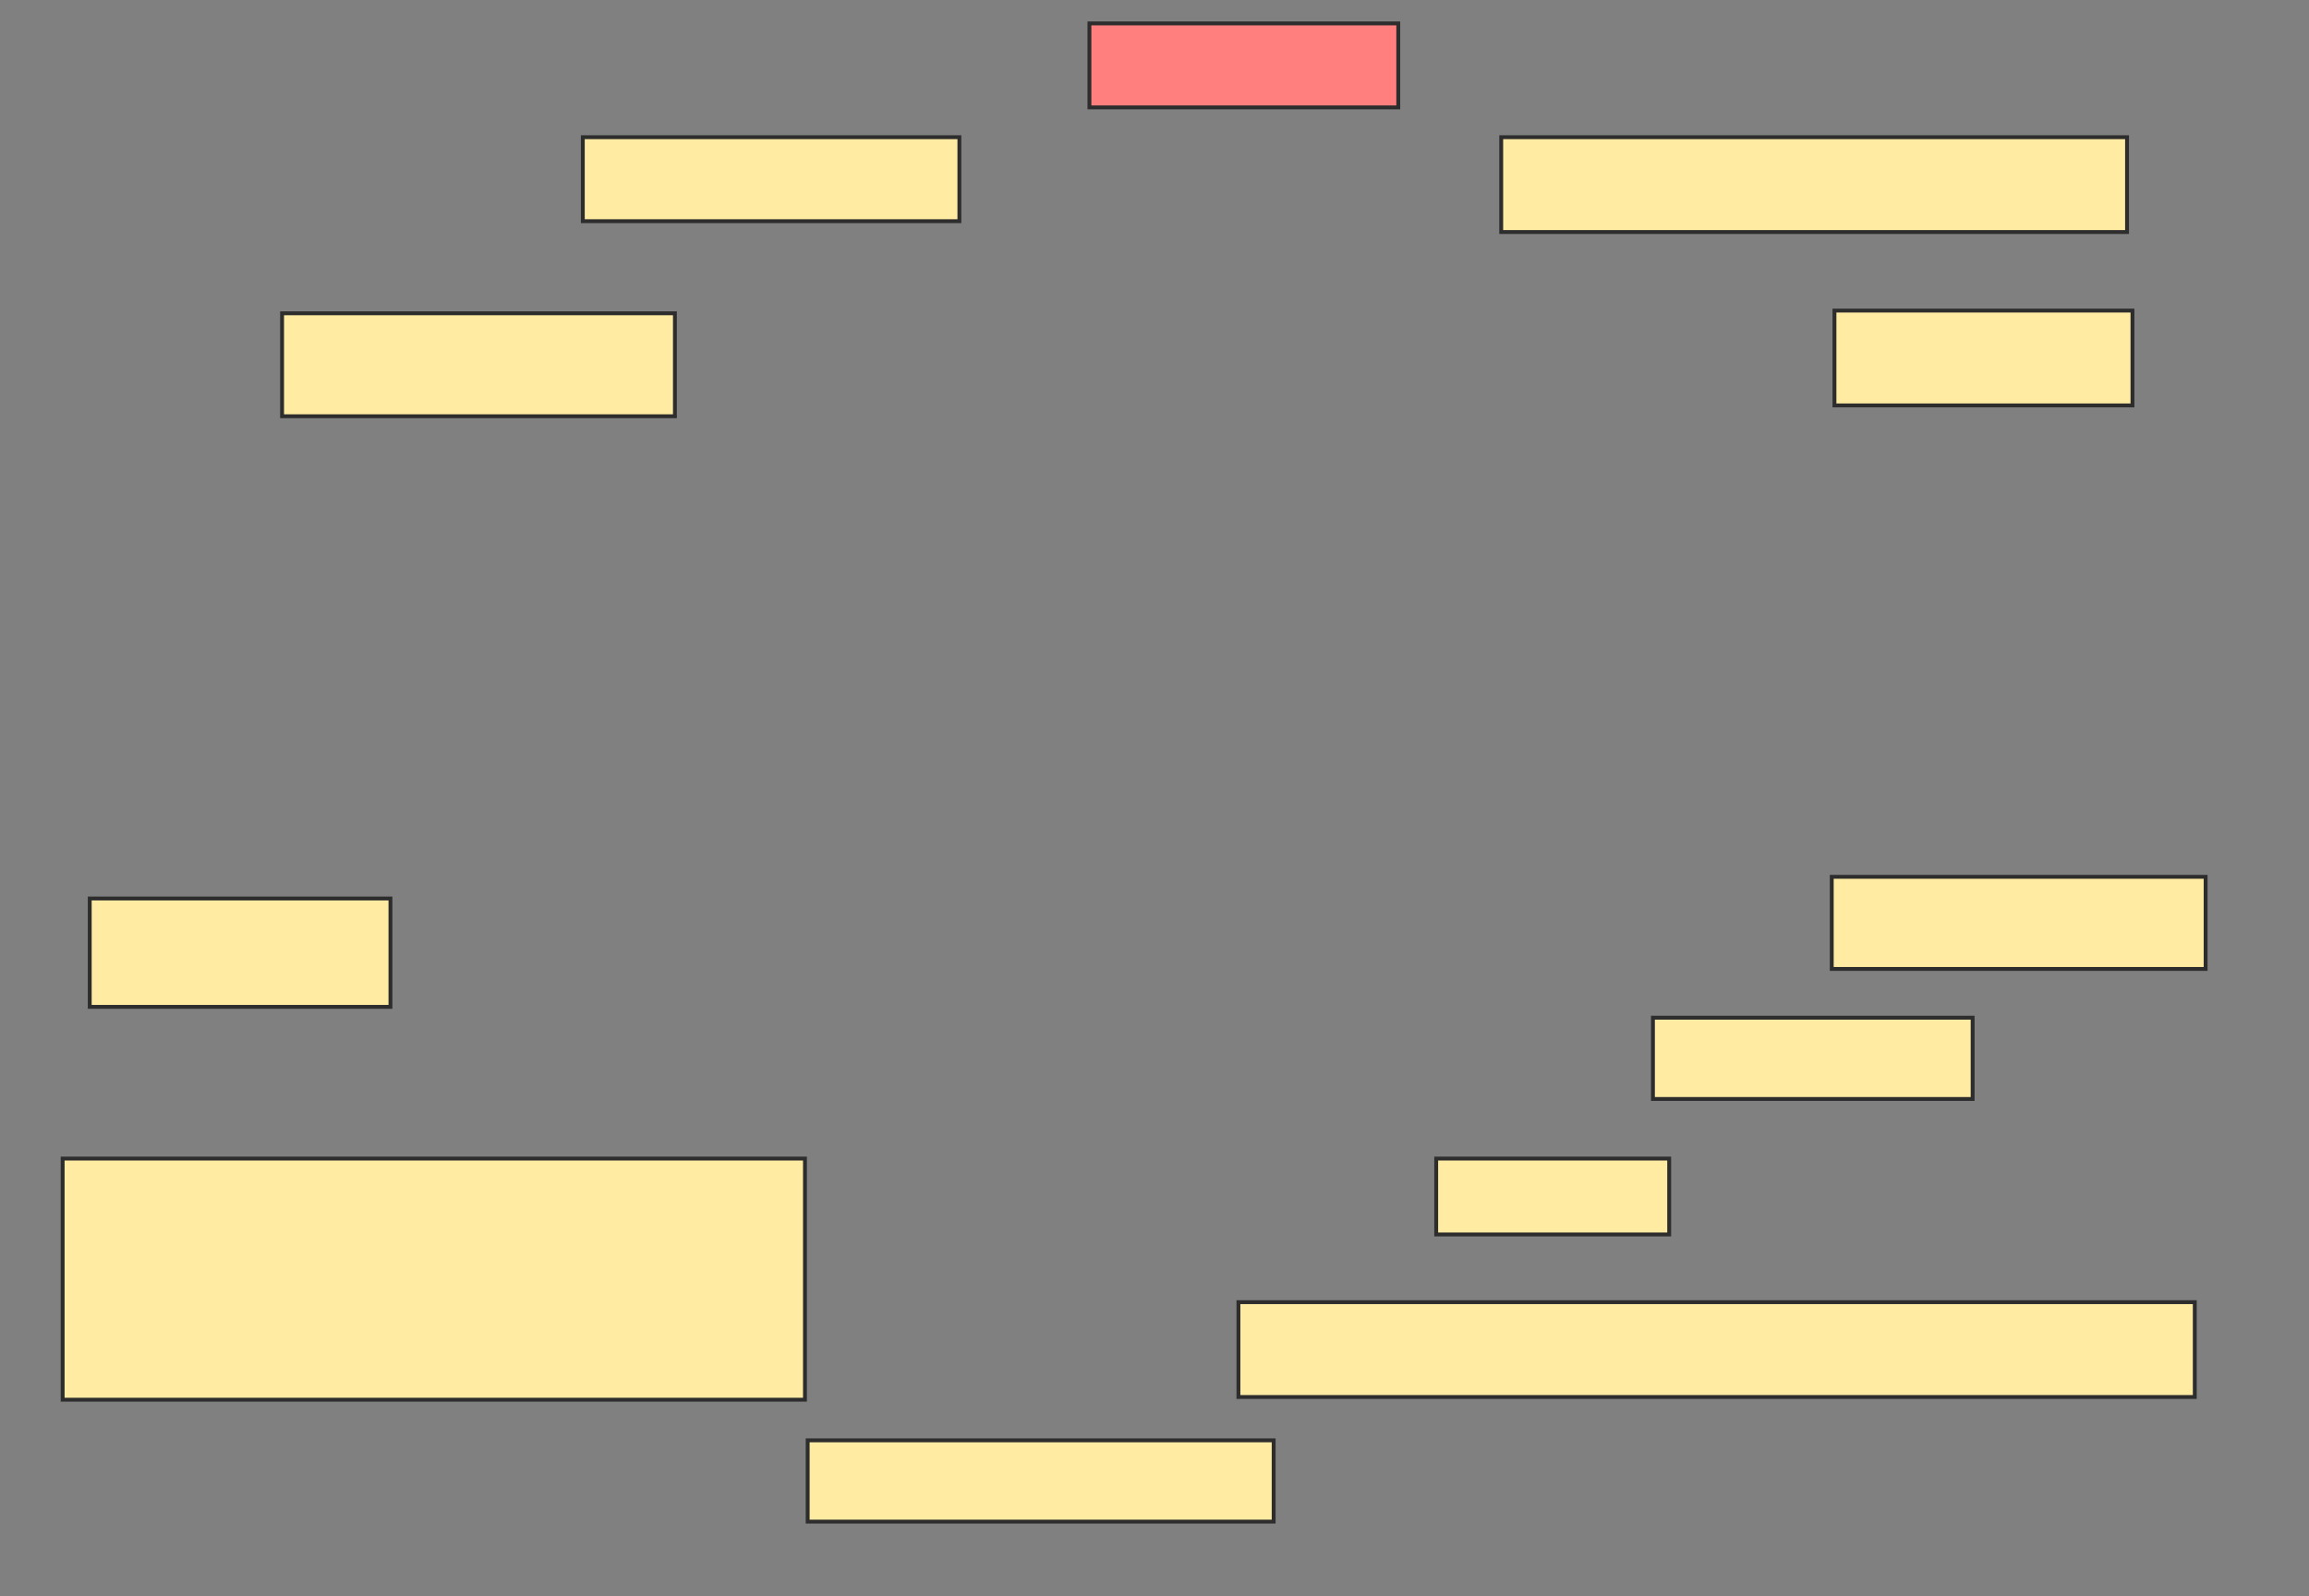 <svg xmlns="http://www.w3.org/2000/svg" width="596" height="412">
 <rect width="100%" height="100%" fill="#808080" stroke="none"/>
 <!-- Created with Image Occlusion Enhanced -->
 <g>
  <title>Labels</title>
 </g>
 <g>
  <title>Masks</title>
  <rect id="377dd4964c9f48b69d20adc409db594f-ao-1" height="21.678" width="97.203" y="35.413" x="150.434" stroke="#2D2D2D" fill="#FFEBA2"/>
  <rect id="377dd4964c9f48b69d20adc409db594f-ao-2" height="21.678" width="79.72" y="6.042" x="281.203" stroke="#2D2D2D" fill="#FF7E7E" class="qshape"/>
  <rect id="377dd4964c9f48b69d20adc409db594f-ao-3" height="24.476" width="161.538" y="35.413" x="387.496" stroke="#2D2D2D" fill="#FFEBA2"/>
  <rect id="377dd4964c9f48b69d20adc409db594f-ao-4" height="24.476" width="76.923" y="80.168" x="473.51" stroke="#2D2D2D" fill="#FFEBA2"/>
  <rect id="377dd4964c9f48b69d20adc409db594f-ao-5" height="23.776" width="96.504" y="226.322" x="472.811" stroke="#2D2D2D" fill="#FFEBA2"/>
  <rect id="377dd4964c9f48b69d20adc409db594f-ao-6" height="20.979" width="82.517" y="262.685" x="426.657" stroke="#2D2D2D" fill="#FFEBA2"/>
  <rect id="377dd4964c9f48b69d20adc409db594f-ao-7" height="19.58" width="60.14" y="299.049" x="370.713" stroke="#2D2D2D" fill="#FFEBA2"/>
  <rect id="377dd4964c9f48b69d20adc409db594f-ao-8" height="24.476" width="246.853" y="336.112" x="319.664" stroke="#2D2D2D" fill="#FFEBA2"/>
  <rect id="377dd4964c9f48b69d20adc409db594f-ao-9" height="62.238" width="191.608" y="299.049" x="16.168" stroke="#2D2D2D" fill="#FFEBA2"/>
  <rect id="377dd4964c9f48b69d20adc409db594f-ao-10" height="27.972" width="77.622" y="231.916" x="23.161" stroke="#2D2D2D" fill="#FFEBA2"/>
  <rect id="377dd4964c9f48b69d20adc409db594f-ao-11" height="26.573" width="101.399" y="80.867" x="72.811" stroke="#2D2D2D" fill="#FFEBA2"/>
  <rect id="377dd4964c9f48b69d20adc409db594f-ao-12" height="20.979" width="120.28" y="371.776" x="208.475" stroke="#2D2D2D" fill="#FFEBA2"/>
 </g>
</svg>